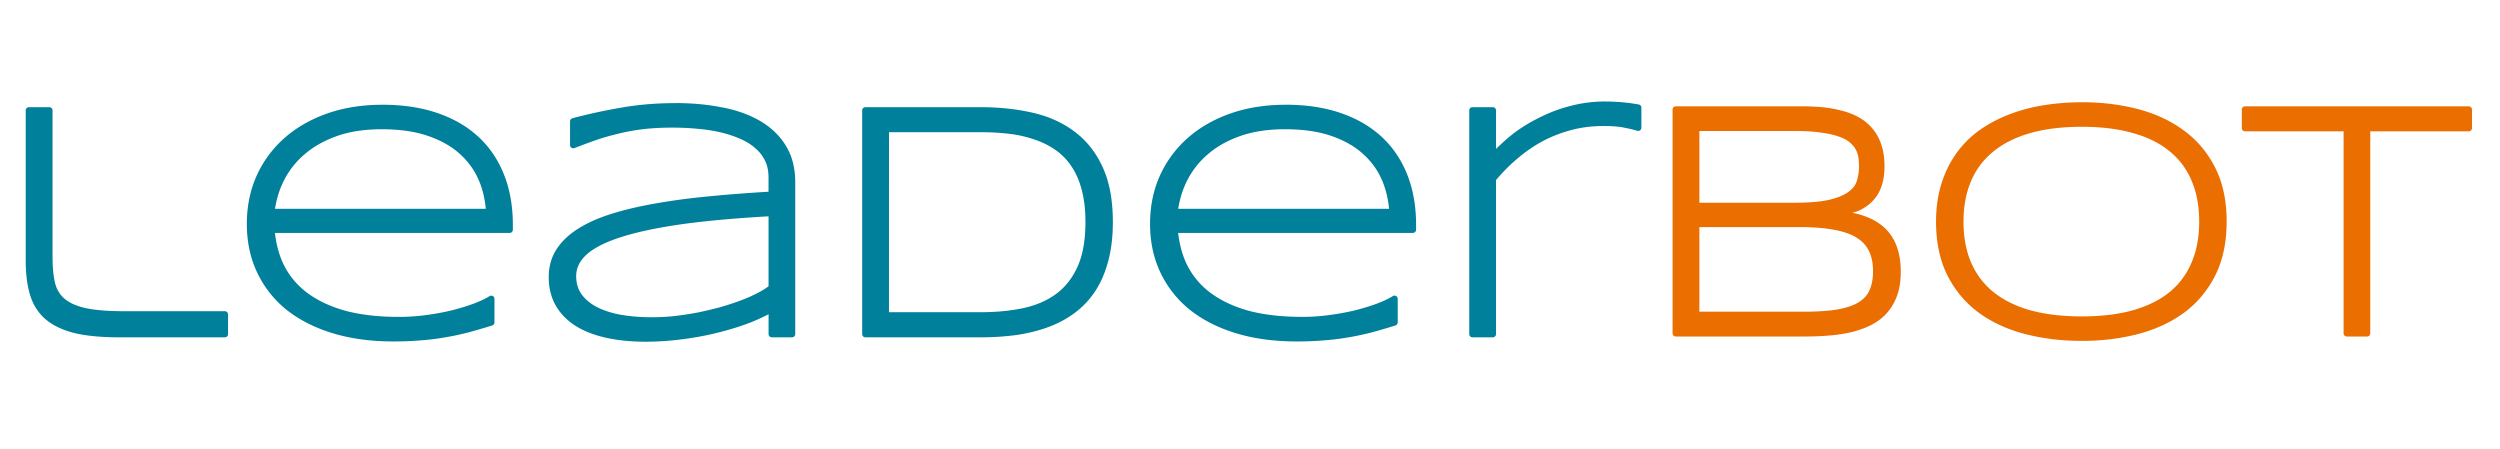<?xml version="1.0" encoding="UTF-8" standalone="no"?>
<!-- Created with Inkscape (http://www.inkscape.org/) -->

<svg
   width="60.694mm"
   height="10.906mm"
   viewBox="0 0 78.902 14.178"
   version="1.1"
   id="svg5"
   inkscape:version="1.4 (1:1.4+202410161351+e7c3feb100)"
   sodipodi:docname="logo-leaderbot-light.svg"
   inkscape:export-filename="/home/sia/logo-leaderbot-light.png"
   inkscape:export-xdpi="200"
   inkscape:export-ydpi="200"
   xmlns:inkscape="http://www.inkscape.org/namespaces/inkscape"
   xmlns:sodipodi="http://sodipodi.sourceforge.net/DTD/sodipodi-0.dtd"
   xmlns="http://www.w3.org/2000/svg"
   xmlns:svg="http://www.w3.org/2000/svg">
  <sodipodi:namedview
     id="namedview7"
     pagecolor="#ffffff"
     bordercolor="#666666"
     borderopacity="1.0"
     inkscape:pageshadow="2"
     inkscape:pageopacity="0.0"
     inkscape:pagecheckerboard="0"
     inkscape:document-units="mm"
     showgrid="false"
     fit-margin-top="0"
     fit-margin-left="0"
     fit-margin-right="0"
     fit-margin-bottom="0"
     inkscape:zoom="3.436888"
     inkscape:cx="129.04116"
     inkscape:cy="45.971821"
     inkscape:window-width="1920"
     inkscape:window-height="1006"
     inkscape:window-x="0"
     inkscape:window-y="25"
     inkscape:window-maximized="1"
     inkscape:current-layer="layer1"
     scale-x="1.3"
     inkscape:snap-global="false"
     inkscape:showpageshadow="2"
     inkscape:deskcolor="#d1d1d1" />
  <defs
     id="defs2" />
  <g
     inkscape:label="Layer 1"
     inkscape:groupmode="layer"
     id="layer1"
     transform="translate(-49.401,-197.296)">
    <g
       id="g5821"
       transform="matrix(0.765,0,0,0.765,27.151,42.255)">
      <path
         id="text5148-3"
         style="font-style:normal;font-weight:normal;font-size:13.758px;line-height:1.25;font-family:sans-serif;fill:#00809a;fill-opacity:1;stroke:none;stroke-width:0.344"
         d="m 95.313,206.855 c -0.467,0 -0.92,0.054 -1.361,0.164 -0.435,0.105 -0.85,0.255 -1.248,0.447 -0.397,0.187 -0.776,0.411 -1.137,0.676 a 0.132,0.132 0 0 0 0,0.002 c -0.273,0.203 -0.519,0.435 -0.762,0.668 v -1.59 a 0.132,0.132 0 0 0 -0.132,-0.132 h -0.84 a 0.132,0.132 0 0 0 -0.132,0.132 v 9.23 a 0.132,0.132 0 0 0 0.132,0.133 h 0.84 a 0.132,0.132 0 0 0 0.132,-0.133 v -6.355 c 0.248,-0.295 0.521,-0.577 0.826,-0.84 a 0.132,0.132 0 0 0 0.002,0 c 0.316,-0.276 0.655,-0.519 1.023,-0.725 0.371,-0.205 0.772,-0.366 1.201,-0.484 0.431,-0.122 0.893,-0.181 1.383,-0.181 0.357,0 0.646,0.022 0.859,0.069 a 0.132,0.132 0 0 0 0.002,0.001 c 0.23,0.044 0.407,0.087 0.529,0.126 a 0.132,0.132 0 0 0 0.172,-0.127 v -0.826 a 0.132,0.132 0 0 0 -0.11,-0.131 c -0.1,-0.018 -0.197,-0.033 -0.293,-0.047 -0.095,-0.014 -0.198,-0.028 -0.309,-0.037 l 0.006,0.002 c -0.108,-0.014 -0.226,-0.023 -0.351,-0.028 h -0.006 c -0.128,-0.009 -0.271,-0.013 -0.428,-0.013 z m -38.338,0.067 c -0.8,0 -1.559,0.062 -2.275,0.189 -0.706,0.122 -1.372,0.269 -1.998,0.435 a 0.132,0.132 0 0 0 -0.099,0.127 v 0.98 a 0.132,0.132 0 0 0 0.181,0.124 c 0.299,-0.116 0.595,-0.226 0.889,-0.329 0.291,-0.101 0.598,-0.188 0.916,-0.263 0.317,-0.079 0.659,-0.143 1.025,-0.187 0.365,-0.044 0.773,-0.065 1.221,-0.065 0.332,0 0.661,0.014 0.988,0.045 a 0.132,0.132 0 0 0 0.002,0.001 c 0.33,0.026 0.64,0.071 0.934,0.137 0.297,0.066 0.573,0.154 0.824,0.262 a 0.132,0.132 0 0 0 0.002,0.001 c 0.248,0.103 0.461,0.231 0.642,0.387 a 0.132,0.132 0 0 0 0.002,0.002 c 0.18,0.15 0.317,0.325 0.416,0.527 0.097,0.199 0.146,0.431 0.146,0.701 v 0.582 c -0.818,0.048 -1.607,0.108 -2.353,0.18 -0.782,0.072 -1.51,0.166 -2.185,0.283 -0.676,0.113 -1.292,0.252 -1.844,0.42 -0.55,0.164 -1.025,0.367 -1.422,0.611 -0.398,0.241 -0.711,0.531 -0.934,0.867 -0.221,0.336 -0.33,0.726 -0.33,1.16 0,0.435 0.093,0.827 0.285,1.166 a 0.132,0.132 0 0 0 0,0.002 c 0.19,0.333 0.462,0.613 0.809,0.838 a 0.132,0.132 0 0 0 0.002,0 c 0.347,0.221 0.765,0.384 1.252,0.494 0.491,0.11 1.04,0.167 1.649,0.167 0.467,0 0.941,-0.031 1.426,-0.09 0.484,-0.059 0.955,-0.141 1.412,-0.25 0.461,-0.109 0.898,-0.237 1.311,-0.387 0.345,-0.124 0.639,-0.263 0.924,-0.406 v 0.818 a 0.132,0.132 0 0 0 0.133,0.133 h 0.834 a 0.132,0.132 0 0 0 0.133,-0.133 v -6.261 c 0,-0.588 -0.129,-1.096 -0.39,-1.514 h 0.002 c -0.258,-0.417 -0.616,-0.758 -1.063,-1.019 -0.445,-0.26 -0.964,-0.445 -1.559,-0.559 v 0.002 c -0.592,-0.118 -1.227,-0.179 -1.907,-0.179 z m -12.127,0.068 c -0.819,0 -1.569,0.118 -2.252,0.356 -0.682,0.238 -1.273,0.575 -1.766,1.008 -0.493,0.433 -0.878,0.952 -1.154,1.555 -0.272,0.605 -0.408,1.271 -0.408,1.991 0,0.742 0.142,1.416 0.429,2.017 0.286,0.6 0.691,1.115 1.217,1.539 a 0.132,0.132 0 0 0 0.002,0 c 0.53,0.419 1.169,0.741 1.913,0.965 0.745,0.224 1.574,0.334 2.49,0.334 0.392,0 0.752,-0.014 1.078,-0.041 0.331,-0.023 0.654,-0.06 0.973,-0.115 0.318,-0.05 0.637,-0.116 0.963,-0.198 a 0.132,0.132 0 0 0 0.002,0 c 0.325,-0.086 0.677,-0.188 1.055,-0.305 a 0.132,0.132 0 0 0 0.094,-0.127 v -0.972 a 0.132,0.132 0 0 0 -0.203,-0.111 c -0.168,0.105 -0.391,0.209 -0.666,0.314 -0.277,0.101 -0.585,0.195 -0.922,0.279 -0.335,0.08 -0.685,0.143 -1.053,0.191 -0.366,0.049 -0.73,0.072 -1.086,0.072 -0.841,1e-5 -1.575,-0.082 -2.201,-0.248 h -0.002 c -0.622,-0.171 -1.143,-0.416 -1.567,-0.727 v 0.002 c -0.419,-0.311 -0.741,-0.687 -0.969,-1.131 -0.208,-0.404 -0.33,-0.862 -0.388,-1.36 h 9.683 a 0.132,0.132 0 0 0 0.133,-0.132 v -0.207 c 0,-0.757 -0.12,-1.442 -0.359,-2.051 -0.24,-0.613 -0.592,-1.138 -1.055,-1.569 -0.463,-0.43 -1.03,-0.759 -1.699,-0.988 -0.671,-0.23 -1.432,-0.342 -2.281,-0.342 z m 37.266,0 c -0.819,0 -1.571,0.118 -2.254,0.356 -0.682,0.238 -1.273,0.575 -1.766,1.008 -0.493,0.433 -0.878,0.952 -1.154,1.555 -0.272,0.605 -0.408,1.271 -0.408,1.991 0,0.742 0.143,1.416 0.43,2.017 0.286,0.6 0.694,1.115 1.219,1.539 a 0.132,0.132 0 0 0 0.002,0 c 0.53,0.419 1.167,0.741 1.911,0.965 0.745,0.224 1.574,0.334 2.49,0.334 0.392,0 0.752,-0.014 1.078,-0.041 0.331,-0.023 0.654,-0.06 0.973,-0.115 0.318,-0.05 0.639,-0.116 0.965,-0.198 a 0.132,0.132 0 0 0 0.002,0 c 0.325,-0.086 0.675,-0.188 1.053,-0.305 a 0.132,0.132 0 0 0 0.094,-0.127 v -0.972 a 0.132,0.132 0 0 0 -0.204,-0.112 c -0.168,0.105 -0.39,0.209 -0.666,0.314 -0.277,0.101 -0.583,0.195 -0.92,0.279 -0.335,0.079 -0.687,0.143 -1.055,0.191 -0.366,0.049 -0.728,0.072 -1.084,0.072 -0.841,1e-5 -1.577,-0.082 -2.203,-0.248 h -0.002 c -0.622,-0.171 -1.143,-0.416 -1.567,-0.727 v 0.002 c -0.419,-0.311 -0.741,-0.687 -0.969,-1.131 -0.208,-0.404 -0.33,-0.862 -0.388,-1.36 h 9.683 a 0.132,0.132 0 0 0 0.133,-0.132 v -0.207 c 0,-0.757 -0.12,-1.442 -0.359,-2.051 -0.24,-0.613 -0.592,-1.138 -1.055,-1.569 -0.463,-0.43 -1.031,-0.759 -1.7,-0.988 -0.67,-0.23 -1.43,-0.342 -2.279,-0.342 z m -51.836,0.1 a 0.132,0.132 0 0 0 -0.133,0.132 v 6.201 c 0,0.533 0.057,0.998 0.174,1.395 0.118,0.402 0.33,0.743 0.631,1.01 a 0.132,0.132 0 0 0 0.002,0 c 0.306,0.263 0.707,0.456 1.201,0.58 a 0.132,0.132 0 0 0 0.002,0 c 0.499,0.12 1.12,0.177 1.866,0.177 h 4.34 a 0.132,0.132 0 0 0 0.132,-0.133 v -0.812 a 0.132,0.132 0 0 0 -0.132,-0.133 h -4.172 c -0.666,0 -1.197,-0.045 -1.59,-0.131 -0.389,-0.091 -0.677,-0.226 -0.869,-0.398 -0.195,-0.175 -0.321,-0.393 -0.383,-0.67 -0.064,-0.287 -0.095,-0.637 -0.095,-1.047 v -6.039 a 0.132,0.132 0 0 0 -0.133,-0.132 z m 34.51,0 a 0.132,0.132 0 0 0 -0.133,0.132 v 9.23 a 0.132,0.132 0 0 0 0.133,0.133 h 4.764 c 0.511,0 0.997,-0.032 1.46,-0.095 a 0.132,0.132 0 0 0 0.002,0 c 0.469,-0.068 0.903,-0.176 1.303,-0.322 0.404,-0.147 0.773,-0.343 1.102,-0.588 l 0.002,-0.002 c 0.334,-0.246 0.618,-0.548 0.85,-0.9 0.232,-0.353 0.409,-0.765 0.533,-1.233 0.129,-0.475 0.193,-1.013 0.193,-1.613 0,-0.896 -0.136,-1.652 -0.42,-2.266 -0.277,-0.608 -0.667,-1.101 -1.164,-1.469 l -0.001,-0.002 c -0.491,-0.37 -1.071,-0.628 -1.735,-0.779 -0.66,-0.15 -1.373,-0.226 -2.139,-0.226 z m -19.954,0.91 c 0.755,0 1.396,0.095 1.924,0.281 a 0.132,0.132 0 0 0 0.002,0 c 0.537,0.188 0.973,0.439 1.311,0.752 0.345,0.315 0.602,0.676 0.773,1.088 a 0.132,0.132 0 0 0 0.002,0 c 0.155,0.368 0.241,0.757 0.281,1.16 H 40.43 c 0.065,-0.404 0.178,-0.79 0.363,-1.156 a 0.132,0.132 0 0 0 0.002,-0.002 c 0.207,-0.414 0.49,-0.777 0.854,-1.088 0.362,-0.315 0.807,-0.566 1.336,-0.754 0.524,-0.186 1.14,-0.281 1.849,-0.281 z m 37.266,0 c 0.755,0 1.396,0.095 1.924,0.281 a 0.132,0.132 0 0 0 0.002,0 c 0.537,0.188 0.97,0.439 1.309,0.752 0.345,0.315 0.602,0.676 0.773,1.088 a 0.132,0.132 0 0 0 0.002,0 c 0.155,0.368 0.243,0.757 0.283,1.16 H 77.693 c 0.065,-0.404 0.18,-0.79 0.365,-1.156 a 0.132,0.132 0 0 0 0.002,-0.002 c 0.207,-0.414 0.49,-0.777 0.853,-1.088 0.362,-0.315 0.807,-0.566 1.336,-0.754 0.524,-0.186 1.14,-0.281 1.849,-0.281 z m -16.339,0.122 h 3.777 c 0.434,0 0.843,0.023 1.227,0.072 0.381,0.048 0.731,0.133 1.053,0.25 a 0.132,0.132 0 0 0 0.002,0 c 0.32,0.113 0.604,0.261 0.857,0.445 0.251,0.183 0.464,0.41 0.639,0.684 0.175,0.268 0.311,0.589 0.406,0.963 0.095,0.372 0.144,0.804 0.144,1.297 0,0.739 -0.109,1.345 -0.318,1.82 -0.211,0.474 -0.504,0.85 -0.879,1.131 -0.373,0.279 -0.823,0.476 -1.354,0.593 -0.535,0.114 -1.128,0.172 -1.778,0.172 H 65.76 Z m -4.969,3.47 v 2.887 c -0.136,0.099 -0.292,0.198 -0.49,0.297 a 0.132,0.132 0 0 0 -0.002,0.002 c -0.214,0.109 -0.453,0.211 -0.717,0.308 -0.265,0.097 -0.548,0.189 -0.85,0.273 l 0.002,-0.002 c -0.302,0.08 -0.609,0.153 -0.92,0.215 l 0.001,-0.002 c -0.31,0.058 -0.624,0.106 -0.939,0.141 -0.309,0.031 -0.606,0.045 -0.896,0.045 -0.495,0 -0.939,-0.037 -1.332,-0.112 v 0.002 c -0.392,-0.078 -0.721,-0.192 -0.988,-0.336 l -0.002,-0.002 c -0.265,-0.148 -0.465,-0.326 -0.604,-0.533 l -0.002,-0.002 c -0.133,-0.206 -0.197,-0.438 -0.197,-0.711 0,-0.326 0.129,-0.61 0.412,-0.877 0.287,-0.266 0.755,-0.513 1.403,-0.724 0.648,-0.211 1.488,-0.392 2.517,-0.539 0.998,-0.142 2.206,-0.25 3.604,-0.33 z" />
      <path
         id="text5148-6"
         style="font-style:normal;font-weight:normal;font-size:13.758px;line-height:1.25;font-family:sans-serif;fill:#eb6e00;fill-opacity:1;stroke:none;stroke-width:0.344"
         d="m 114.97,206.887 c -0.558,0 -1.092,0.043 -1.602,0.129 -0.511,0.082 -0.989,0.214 -1.437,0.392 -0.444,0.174 -0.851,0.394 -1.219,0.66 -0.365,0.268 -0.678,0.587 -0.937,0.957 h 0.002 c -0.26,0.366 -0.461,0.784 -0.603,1.248 -0.143,0.462 -0.215,0.975 -0.215,1.537 0,0.844 0.152,1.581 0.463,2.207 0.309,0.618 0.738,1.133 1.283,1.539 a 0.132,0.132 0 0 0 0.002,0.002 c 0.543,0.401 1.182,0.695 1.912,0.887 0.729,0.191 1.513,0.287 2.351,0.287 0.834,0 1.612,-0.096 2.337,-0.287 0.726,-0.192 1.361,-0.488 1.9,-0.889 a 0.132,0.132 0 0 0 0.002,0 c 0.54,-0.406 0.967,-0.922 1.276,-1.539 0.311,-0.626 0.463,-1.362 0.463,-2.207 0,-0.844 -0.152,-1.581 -0.463,-2.203 -0.308,-0.622 -0.736,-1.135 -1.276,-1.537 h -0.002 c -0.539,-0.405 -1.174,-0.704 -1.9,-0.896 -0.724,-0.191 -1.502,-0.288 -2.337,-0.288 z m -16.748,0.168 a 0.132,0.132 0 0 0 -0.133,0.133 v 9.23 a 0.132,0.132 0 0 0 0.133,0.133 h 5.326 c 0.348,0 0.688,-0.014 1.014,-0.041 0.328,-0.027 0.636,-0.075 0.926,-0.144 a 0.132,0.132 0 0 0 0.002,0 c 0.29,-0.074 0.556,-0.17 0.799,-0.292 a 0.132,0.132 0 0 0 0.002,-0.002 c 0.251,-0.128 0.466,-0.293 0.643,-0.494 0.182,-0.206 0.323,-0.448 0.422,-0.727 0.101,-0.282 0.148,-0.61 0.148,-0.98 0,-0.36 -0.049,-0.688 -0.148,-0.981 v -0.002 c -0.1,-0.299 -0.259,-0.561 -0.475,-0.777 -0.217,-0.217 -0.494,-0.385 -0.826,-0.511 -0.168,-0.064 -0.352,-0.115 -0.551,-0.155 0.071,-0.025 0.161,-0.039 0.226,-0.067 a 0.132,0.132 0 0 0 0.002,0 c 0.246,-0.109 0.452,-0.248 0.613,-0.42 0.166,-0.171 0.288,-0.376 0.365,-0.611 v -0.002 c 0.082,-0.237 0.122,-0.51 0.122,-0.82 0,-0.346 -0.045,-0.651 -0.141,-0.916 v -0.002 c -0.09,-0.26 -0.221,-0.486 -0.39,-0.674 -0.163,-0.187 -0.358,-0.339 -0.582,-0.453 -0.216,-0.113 -0.45,-0.2 -0.705,-0.26 h -0.002 c -0.249,-0.064 -0.508,-0.109 -0.779,-0.132 -0.268,-0.023 -0.537,-0.034 -0.805,-0.034 z m 23.485,0 a 0.132,0.132 0 0 0 -0.133,0.133 v 0.766 a 0.132,0.132 0 0 0 0.133,0.132 h 4.066 v 8.332 a 0.132,0.132 0 0 0 0.133,0.133 h 0.834 a 0.132,0.132 0 0 0 0.133,-0.133 v -8.332 h 4.064 a 0.132,0.132 0 0 0 0.133,-0.132 v -0.766 a 0.132,0.132 0 0 0 -0.133,-0.133 z m -6.737,0.844 c 0.81,0 1.517,0.087 2.12,0.262 a 0.132,0.132 0 0 0 0.002,0 c 0.608,0.171 1.11,0.423 1.51,0.754 0.4,0.327 0.7,0.73 0.902,1.213 a 0.132,0.132 0 0 0 0,0.002 c 0.207,0.482 0.311,1.043 0.311,1.682 0,0.639 -0.104,1.197 -0.311,1.679 a 0.132,0.132 0 0 0 0,0.002 c -0.203,0.483 -0.502,0.887 -0.902,1.219 -0.4,0.327 -0.903,0.579 -1.512,0.754 -0.603,0.17 -1.31,0.256 -2.12,0.256 -0.809,0 -1.52,-0.086 -2.132,-0.256 h -0.002 c -0.608,-0.175 -1.113,-0.429 -1.518,-0.756 -0.405,-0.332 -0.709,-0.736 -0.916,-1.219 -0.207,-0.482 -0.31,-1.04 -0.31,-1.679 0,-0.63 0.104,-1.185 0.31,-1.668 a 0.132,0.132 0 0 0 0,-6.7e-4 0.132,0.132 0 0 0 0,-6.7e-4 0.132,0.132 0 0 0 0,-6.7e-4 c 0.207,-0.487 0.512,-0.89 0.916,-1.217 a 0.132,0.132 0 0 0 0,-6.7e-4 0.132,0.132 0 0 0 0,-6.7e-4 0.132,0.132 0 0 0 0,-6.7e-4 c 0.405,-0.332 0.911,-0.587 1.52,-0.762 0.612,-0.175 1.322,-0.262 2.132,-0.262 z m -15.775,0.174 h 3.957 c 0.421,0 0.779,0.023 1.07,0.067 a 0.132,0.132 0 0 0 0.002,0 c 0.298,0.039 0.545,0.097 0.738,0.168 a 0.132,0.132 0 0 0 0.002,0 c 0.195,0.068 0.338,0.149 0.437,0.236 a 0.132,0.132 0 0 0 0.002,0.002 c 0.11,0.094 0.191,0.191 0.245,0.295 a 0.132,0.132 0 0 0 0,10e-4 c 0.056,0.103 0.092,0.21 0.107,0.324 0.017,0.124 0.025,0.249 0.025,0.373 0,0.207 -0.029,0.401 -0.087,0.584 a 0.132,0.132 0 0 0 0,0.003 c -0.049,0.167 -0.157,0.315 -0.336,0.449 -0.171,0.131 -0.434,0.245 -0.785,0.332 -0.347,0.081 -0.823,0.124 -1.42,0.124 h -3.957 z m 0,3.965 h 4.185 c 0.536,0 0.996,0.038 1.379,0.112 a 0.132,0.132 0 0 0 0.002,0 c 0.382,0.07 0.69,0.179 0.922,0.324 0.233,0.145 0.398,0.327 0.508,0.551 0.11,0.224 0.168,0.502 0.168,0.836 0,0.308 -0.049,0.565 -0.142,0.772 a 0.132,0.132 0 0 0 0,0.002 c -0.087,0.202 -0.235,0.368 -0.453,0.504 -0.213,0.131 -0.506,0.232 -0.881,0.297 -0.37,0.061 -0.832,0.091 -1.387,0.091 h -4.301 z" />
    </g>
    <rect
       style="opacity:0.584;fill:none;fill-opacity:1;stroke-width:0.296"
       id="rect15027"
       width="78.902"
       height="14.178"
       x="49.401"
       y="197.296" />
  </g>
</svg>
